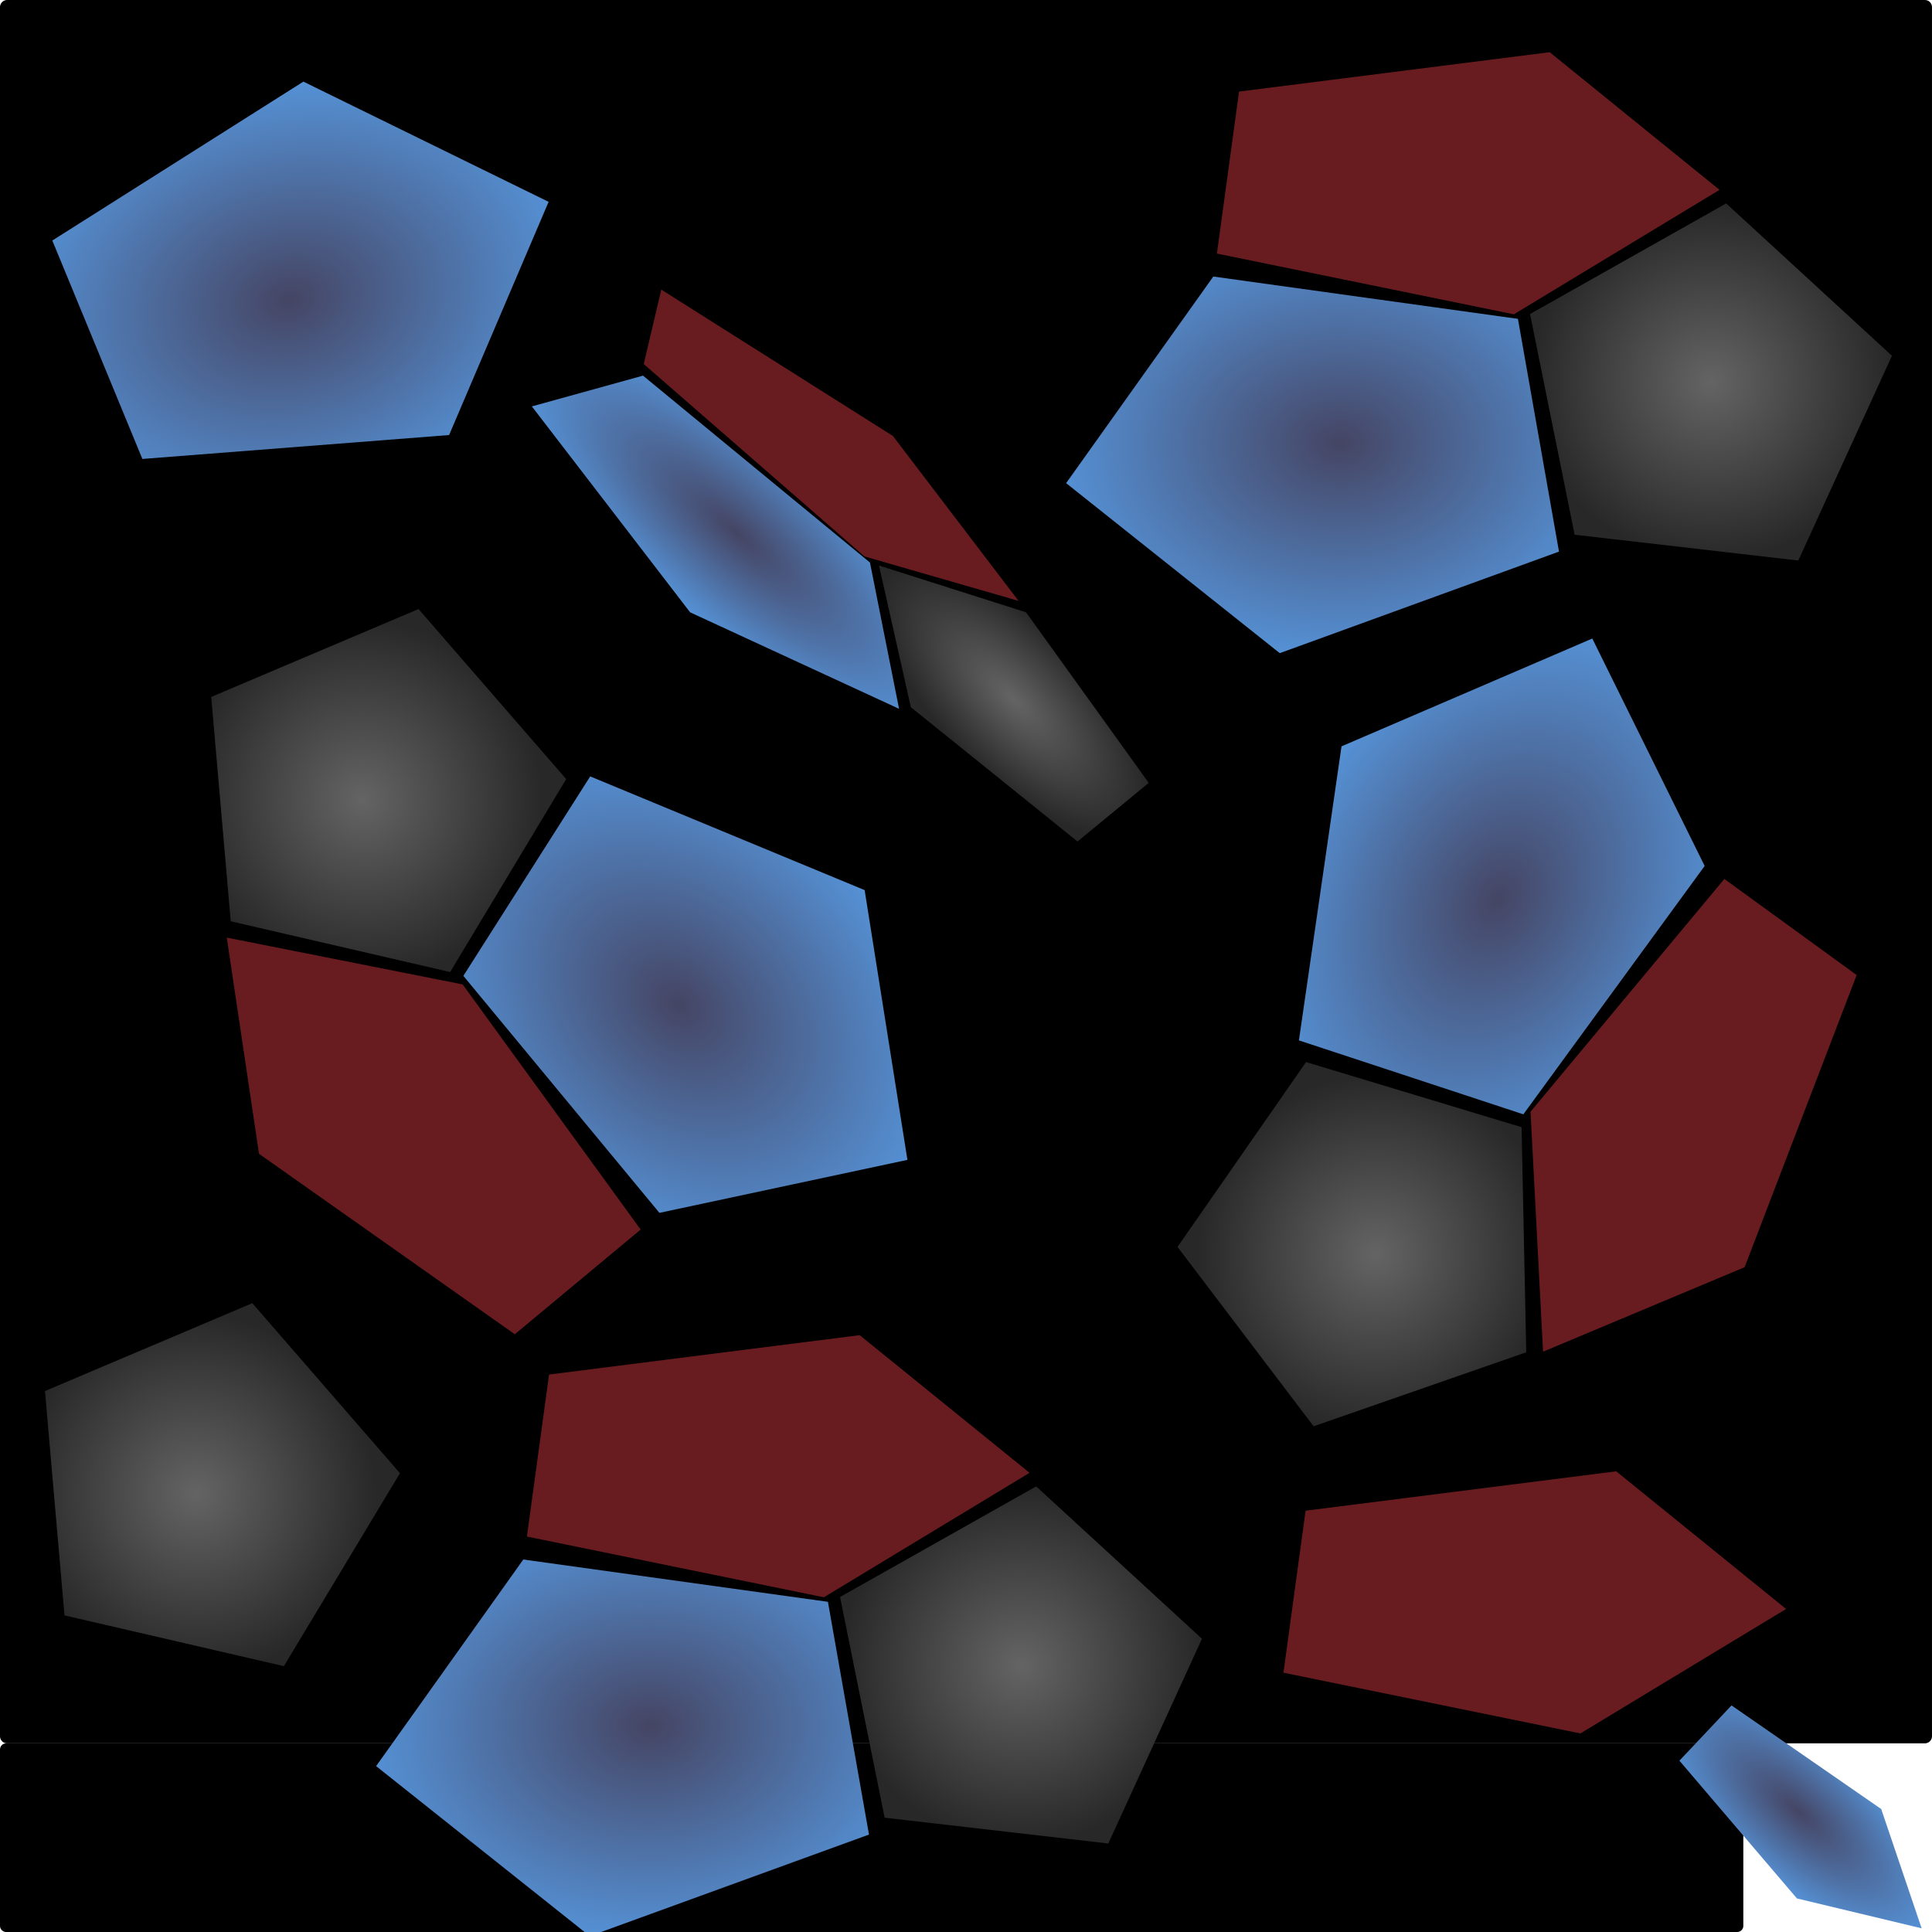 <?xml version="1.0" encoding="UTF-8" standalone="no"?>
<!-- Created with Inkscape (http://www.inkscape.org/) -->
<svg
   xmlns:dc="http://purl.org/dc/elements/1.1/"
   xmlns:cc="http://creativecommons.org/ns#"
   xmlns:rdf="http://www.w3.org/1999/02/22-rdf-syntax-ns#"
   xmlns:svg="http://www.w3.org/2000/svg"
   xmlns="http://www.w3.org/2000/svg"
   xmlns:xlink="http://www.w3.org/1999/xlink"
   xmlns:sodipodi="http://sodipodi.sourceforge.net/DTD/sodipodi-0.dtd"
   xmlns:inkscape="http://www.inkscape.org/namespaces/inkscape"
   width="256"
   height="256"
   id="svg2"
   sodipodi:version="0.32"
   inkscape:version="0.46"
   version="1.0"
   sodipodi:docname="cave_middle_br.svg"
   inkscape:output_extension="org.inkscape.output.svg.inkscape">
  <defs
     id="defs4">
    <linearGradient
       id="linearGradient3184">
      <stop
         style="stop-color:#646464;stop-opacity:1;"
         offset="0"
         id="stop3186" />
      <stop
         style="stop-color:#282828;stop-opacity:1;"
         offset="1"
         id="stop3188" />
    </linearGradient>
    <radialGradient
       inkscape:collect="always"
       xlink:href="#linearGradient3184"
       id="radialGradient3190"
       cx="-231.214"
       cy="72.62"
       fx="-231.214"
       fy="72.62"
       r="23.979"
       gradientTransform="matrix(1,0,0,0.987,0,0.966)"
       gradientUnits="userSpaceOnUse" />
    <linearGradient
       id="linearGradient3206">
      <stop
         style="stop-color:#454564;stop-opacity:1;"
         offset="0"
         id="stop3208" />
      <stop
         style="stop-color:#5696dc;stop-opacity:1;"
         offset="1"
         id="stop3210" />
    </linearGradient>
    <radialGradient
       inkscape:collect="always"
       xlink:href="#linearGradient3206"
       id="radialGradient3212"
       cx="-199.614"
       cy="75.935"
       fx="-199.614"
       fy="75.935"
       r="38.069"
       gradientTransform="matrix(1,0,0,0.992,0,0.636)"
       gradientUnits="userSpaceOnUse" />
    <inkscape:perspective
       sodipodi:type="inkscape:persp3d"
       inkscape:vp_x="0 : 526.18109 : 1"
       inkscape:vp_y="0 : 1000 : 0"
       inkscape:vp_z="744.09448 : 526.18109 : 1"
       inkscape:persp3d-origin="372.04724 : 350.78739 : 1"
       id="perspective10" />
    <radialGradient
       inkscape:collect="always"
       xlink:href="#linearGradient3184"
       id="radialGradient2709"
       gradientUnits="userSpaceOnUse"
       gradientTransform="matrix(1,0,0,0.987,0,0.966)"
       cx="-231.214"
       cy="72.62"
       fx="-231.214"
       fy="72.62"
       r="23.979" />
    <radialGradient
       inkscape:collect="always"
       xlink:href="#linearGradient3206"
       id="radialGradient2711"
       gradientUnits="userSpaceOnUse"
       gradientTransform="matrix(1,0,0,0.992,0,0.636)"
       cx="-199.614"
       cy="75.935"
       fx="-199.614"
       fy="75.935"
       r="38.069" />
    <radialGradient
       inkscape:collect="always"
       xlink:href="#linearGradient3184"
       id="radialGradient2719"
       gradientUnits="userSpaceOnUse"
       gradientTransform="matrix(1,0,0,0.987,0,0.966)"
       cx="-231.214"
       cy="72.62"
       fx="-231.214"
       fy="72.62"
       r="23.979" />
    <radialGradient
       inkscape:collect="always"
       xlink:href="#linearGradient3206"
       id="radialGradient2721"
       gradientUnits="userSpaceOnUse"
       gradientTransform="matrix(1,0,0,0.992,0,0.636)"
       cx="-199.614"
       cy="75.935"
       fx="-199.614"
       fy="75.935"
       r="38.069" />
    <radialGradient
       inkscape:collect="always"
       xlink:href="#linearGradient3184"
       id="radialGradient2729"
       gradientUnits="userSpaceOnUse"
       gradientTransform="matrix(1,0,0,0.987,0,0.966)"
       cx="-231.214"
       cy="72.62"
       fx="-231.214"
       fy="72.62"
       r="23.979" />
    <radialGradient
       inkscape:collect="always"
       xlink:href="#linearGradient3206"
       id="radialGradient2731"
       gradientUnits="userSpaceOnUse"
       gradientTransform="matrix(1,0,0,0.992,0,0.636)"
       cx="-199.614"
       cy="75.935"
       fx="-199.614"
       fy="75.935"
       r="38.069" />
    <radialGradient
       inkscape:collect="always"
       xlink:href="#linearGradient3184"
       id="radialGradient2739"
       gradientUnits="userSpaceOnUse"
       gradientTransform="matrix(1,0,0,0.987,0,0.966)"
       cx="-231.214"
       cy="72.62"
       fx="-231.214"
       fy="72.62"
       r="23.979" />
    <radialGradient
       inkscape:collect="always"
       xlink:href="#linearGradient3206"
       id="radialGradient2741"
       gradientUnits="userSpaceOnUse"
       gradientTransform="matrix(1,0,0,0.992,0,0.636)"
       cx="-199.614"
       cy="75.935"
       fx="-199.614"
       fy="75.935"
       r="38.069" />
    <radialGradient
       inkscape:collect="always"
       xlink:href="#linearGradient3206"
       id="radialGradient2745"
       gradientUnits="userSpaceOnUse"
       gradientTransform="matrix(1,0,0,0.992,0,0.636)"
       cx="-199.614"
       cy="75.935"
       fx="-199.614"
       fy="75.935"
       r="38.069" />
    <radialGradient
       inkscape:collect="always"
       xlink:href="#linearGradient3184"
       id="radialGradient2751"
       gradientUnits="userSpaceOnUse"
       gradientTransform="matrix(1,0,0,0.987,0,0.966)"
       cx="-231.214"
       cy="72.62"
       fx="-231.214"
       fy="72.62"
       r="23.979" />
    <radialGradient
       inkscape:collect="always"
       xlink:href="#linearGradient3206"
       id="radialGradient2755"
       gradientUnits="userSpaceOnUse"
       gradientTransform="matrix(1,0,0,0.992,0,0.636)"
       cx="-199.614"
       cy="75.935"
       fx="-199.614"
       fy="75.935"
       r="38.069" />
  </defs>
  <sodipodi:namedview
     id="base"
     pagecolor="#ffffff"
     bordercolor="#666666"
     borderopacity="1.0"
     inkscape:pageopacity="0.0"
     inkscape:pageshadow="2"
     inkscape:zoom="0.35"
     inkscape:cx="350"
     inkscape:cy="520"
     inkscape:document-units="px"
     inkscape:current-layer="layer1"
     showgrid="false" />
  <g
     inkscape:label="Ebene 1"
     inkscape:groupmode="layer"
     id="layer1">
    <rect
       style="opacity:1;fill:#000000;fill-opacity:1;fill-rule:nonzero;stroke:#000000;stroke-width:1.885;stroke-linecap:round;stroke-linejoin:round;stroke-miterlimit:4;stroke-dasharray:none;stroke-opacity:1"
       id="rect2383"
       width="254.115"
       height="229.115"
       x="-255.057"
       y="0.943"
       transform="scale(-1,1)" />
    <rect
       style="opacity:1;fill:#000000;fill-opacity:1;fill-rule:nonzero;stroke:#000000;stroke-width:1.628;stroke-linecap:round;stroke-linejoin:round;stroke-miterlimit:4;stroke-dasharray:none;stroke-opacity:1"
       id="rect2380"
       width="229.372"
       height="23.372"
       x="-230.186"
       y="231.814"
       transform="scale(-1,1)" />
    <path
       sodipodi:type="star"
       style="fill:#681c20;fill-opacity:1;fill-rule:nonzero;stroke:#000000;stroke-width:0;stroke-linecap:round;stroke-linejoin:round;stroke-miterlimit:4;stroke-dasharray:none;stroke-opacity:1"
       id="path3176"
       sodipodi:sides="5"
       sodipodi:cx="-347.49249"
       sodipodi:cy="-27.34779"
       sodipodi:r1="36.827927"
       sodipodi:r2="34.138332"
       sodipodi:arg1="-0.69751242"
       sodipodi:arg2="-0.069193859"
       inkscape:flatsided="true"
       inkscape:rounded="-1.9775848e-16"
       inkscape:randomized="0"
       d="M -319.266,-51.003 L -316.273,-7.813 L -356.424,8.381 L -384.232,-24.802 L -361.267,-61.503 L -319.266,-51.003 z"
       transform="matrix(-0.98,0,0,0.497,-148.7,37.483)" />
    <path
       sodipodi:type="star"
       style="fill:url(#radialGradient3190);fill-opacity:1;fill-rule:nonzero;stroke:#000000;stroke-width:0;stroke-linecap:round;stroke-linejoin:round;stroke-miterlimit:4;stroke-dasharray:none;stroke-opacity:1"
       id="path3182"
       sodipodi:sides="5"
       sodipodi:cx="-230.31477"
       sodipodi:cy="74.172539"
       sodipodi:r1="25.379768"
       sodipodi:r2="20.532663"
       sodipodi:arg1="0.82762657"
       sodipodi:arg2="1.4559451"
       inkscape:flatsided="true"
       inkscape:rounded="-1.9775848e-16"
       inkscape:randomized="0"
       d="M -213.142,92.86 L -242.781,96.279 L -255.192,69.148 L -233.223,48.96 L -207.235,63.615 L -213.142,92.86 z"
       transform="matrix(-1,0,0,1,-4.496,-22.006)" />
    <path
       sodipodi:type="star"
       style="fill:url(#radialGradient3212);fill-opacity:1;fill-rule:nonzero;stroke:#000000;stroke-width:0;stroke-linecap:round;stroke-linejoin:round;stroke-miterlimit:4;stroke-dasharray:none;stroke-opacity:1"
       id="path3204"
       sodipodi:sides="5"
       sodipodi:cx="-197.9899"
       sodipodi:cy="78.21315"
       sodipodi:r1="33.21209"
       sodipodi:r2="32.661118"
       sodipodi:arg1="2.6462749"
       sodipodi:arg2="3.2745934"
       inkscape:flatsided="true"
       inkscape:rounded="-1.9775848e-16"
       inkscape:randomized="0"
       d="M -227.21,93.999 L -222.033,55.301 L -183.629,48.267 L -165.071,82.617 L -192.006,110.882 L -227.21,93.999 z"
       transform="matrix(-1.051,0,0,0.797,-32.223,-1.826)" />
    <path
       sodipodi:type="star"
       style="fill:#681c20;fill-opacity:1;fill-rule:nonzero;stroke:#000000;stroke-width:0;stroke-linecap:round;stroke-linejoin:round;stroke-miterlimit:4;stroke-dasharray:none;stroke-opacity:1"
       id="path2703"
       sodipodi:sides="5"
       sodipodi:cx="-347.49249"
       sodipodi:cy="-27.34779"
       sodipodi:r1="36.827927"
       sodipodi:r2="34.138332"
       sodipodi:arg1="-0.69751242"
       sodipodi:arg2="-0.069193859"
       inkscape:flatsided="true"
       inkscape:rounded="-1.9775848e-16"
       inkscape:randomized="0"
       d="M -319.266,-51.003 L -316.273,-7.813 L -356.424,8.381 L -384.232,-24.802 L -361.267,-61.503 L -319.266,-51.003 z"
       transform="matrix(-0.73,-0.528,-3.2380418e-3,0.265,-145.606,-116.682)" />
    <path
       sodipodi:type="star"
       style="fill:url(#radialGradient2709);fill-opacity:1;fill-rule:nonzero;stroke:#000000;stroke-width:0;stroke-linecap:round;stroke-linejoin:round;stroke-miterlimit:4;stroke-dasharray:none;stroke-opacity:1"
       id="path2705"
       sodipodi:sides="5"
       sodipodi:cx="-230.31477"
       sodipodi:cy="74.172539"
       sodipodi:r1="25.379768"
       sodipodi:r2="20.532663"
       sodipodi:arg1="0.82762657"
       sodipodi:arg2="1.4559451"
       inkscape:flatsided="true"
       inkscape:rounded="-1.9775848e-16"
       inkscape:randomized="0"
       d="M -213.142,92.86 L -242.781,96.279 L -255.192,69.148 L -233.223,48.96 L -207.235,63.615 L -213.142,92.86 z"
       transform="matrix(-0.746,-0.539,-6.50977e-3,0.533,-37.71,-70.672)" />
    <path
       sodipodi:type="star"
       style="fill:url(#radialGradient2711);fill-opacity:1;fill-rule:nonzero;stroke:#000000;stroke-width:0;stroke-linecap:round;stroke-linejoin:round;stroke-miterlimit:4;stroke-dasharray:none;stroke-opacity:1"
       id="path2707"
       sodipodi:sides="5"
       sodipodi:cx="-197.9899"
       sodipodi:cy="78.21315"
       sodipodi:r1="33.21209"
       sodipodi:r2="32.661118"
       sodipodi:arg1="2.6462749"
       sodipodi:arg2="3.2745934"
       inkscape:flatsided="true"
       inkscape:rounded="-1.9775848e-16"
       inkscape:randomized="0"
       d="M -227.21,93.999 L -222.033,55.301 L -183.629,48.267 L -165.071,82.617 L -192.006,110.882 L -227.21,93.999 z"
       transform="matrix(-0.784,-0.567,-5.1877115e-3,0.425,-58.513,-74.857)" />
    <path
       sodipodi:type="star"
       style="fill:#681c20;fill-opacity:1;fill-rule:nonzero;stroke:#000000;stroke-width:0;stroke-linecap:round;stroke-linejoin:round;stroke-miterlimit:4;stroke-dasharray:none;stroke-opacity:1"
       id="path2713"
       sodipodi:sides="5"
       sodipodi:cx="-347.49249"
       sodipodi:cy="-27.34779"
       sodipodi:r1="36.827927"
       sodipodi:r2="34.138332"
       sodipodi:arg1="-0.69751242"
       sodipodi:arg2="-0.069193859"
       inkscape:flatsided="true"
       inkscape:rounded="-1.9775848e-16"
       inkscape:randomized="0"
       d="M -319.266,-51.003 L -316.273,-7.813 L -356.424,8.381 L -384.232,-24.802 L -361.267,-61.503 L -319.266,-51.003 z"
       transform="matrix(0.723,0.661,0.336,-0.367,316.182,369.112)" />
    <path
       sodipodi:type="star"
       style="fill:url(#radialGradient2719);fill-opacity:1;fill-rule:nonzero;stroke:#000000;stroke-width:0;stroke-linecap:round;stroke-linejoin:round;stroke-miterlimit:4;stroke-dasharray:none;stroke-opacity:1"
       id="path2715"
       sodipodi:sides="5"
       sodipodi:cx="-230.31477"
       sodipodi:cy="74.172539"
       sodipodi:r1="25.379768"
       sodipodi:r2="20.532663"
       sodipodi:arg1="0.82762657"
       sodipodi:arg2="1.4559451"
       inkscape:flatsided="true"
       inkscape:rounded="-1.9775848e-16"
       inkscape:randomized="0"
       d="M -213.142,92.86 L -242.781,96.279 L -255.192,69.148 L -233.223,48.96 L -207.235,63.615 L -213.142,92.86 z"
       transform="matrix(0.738,0.675,0.675,-0.738,169.643,315.633)" />
    <path
       sodipodi:type="star"
       style="fill:url(#radialGradient2721);fill-opacity:1;fill-rule:nonzero;stroke:#000000;stroke-width:0;stroke-linecap:round;stroke-linejoin:round;stroke-miterlimit:4;stroke-dasharray:none;stroke-opacity:1"
       id="path2717"
       sodipodi:sides="5"
       sodipodi:cx="-197.9899"
       sodipodi:cy="78.21315"
       sodipodi:r1="33.21209"
       sodipodi:r2="32.661118"
       sodipodi:arg1="2.6462749"
       sodipodi:arg2="3.2745934"
       inkscape:flatsided="true"
       inkscape:rounded="-1.9775848e-16"
       inkscape:randomized="0"
       d="M -227.21,93.999 L -222.033,55.301 L -183.629,48.267 L -165.071,82.617 L -192.006,110.882 L -227.21,93.999 z"
       transform="matrix(0.775,0.71,0.538,-0.588,203.721,319.468)" />
    <path
       sodipodi:type="star"
       style="fill:#681c20;fill-opacity:1;fill-rule:nonzero;stroke:#000000;stroke-width:0;stroke-linecap:round;stroke-linejoin:round;stroke-miterlimit:4;stroke-dasharray:none;stroke-opacity:1"
       id="path2723"
       sodipodi:sides="5"
       sodipodi:cx="-347.49249"
       sodipodi:cy="-27.34779"
       sodipodi:r1="36.827927"
       sodipodi:r2="34.138332"
       sodipodi:arg1="-0.69751242"
       sodipodi:arg2="-0.069193859"
       inkscape:flatsided="true"
       inkscape:rounded="-1.9775848e-16"
       inkscape:randomized="0"
       d="M -319.266,-51.003 L -316.273,-7.813 L -356.424,8.381 L -384.232,-24.802 L -361.267,-61.503 L -319.266,-51.003 z"
       transform="matrix(0.463,-0.863,-0.438,-0.235,371.498,-158.315)" />
    <path
       sodipodi:type="star"
       style="fill:url(#radialGradient2729);fill-opacity:1;fill-rule:nonzero;stroke:#000000;stroke-width:0;stroke-linecap:round;stroke-linejoin:round;stroke-miterlimit:4;stroke-dasharray:none;stroke-opacity:1"
       id="path2725"
       sodipodi:sides="5"
       sodipodi:cx="-230.31477"
       sodipodi:cy="74.172539"
       sodipodi:r1="25.379768"
       sodipodi:r2="20.532663"
       sodipodi:arg1="0.82762657"
       sodipodi:arg2="1.4559451"
       inkscape:flatsided="true"
       inkscape:rounded="-1.9775848e-16"
       inkscape:randomized="0"
       d="M -213.142,92.86 L -242.781,96.279 L -255.192,69.148 L -233.223,48.96 L -207.235,63.615 L -213.142,92.86 z"
       transform="matrix(0.473,-0.881,-0.881,-0.473,355.684,-3.126)" />
    <path
       sodipodi:type="star"
       style="fill:url(#radialGradient2731);fill-opacity:1;fill-rule:nonzero;stroke:#000000;stroke-width:0;stroke-linecap:round;stroke-linejoin:round;stroke-miterlimit:4;stroke-dasharray:none;stroke-opacity:1"
       id="path2727"
       sodipodi:sides="5"
       sodipodi:cx="-197.9899"
       sodipodi:cy="78.21315"
       sodipodi:r1="33.21209"
       sodipodi:r2="32.661118"
       sodipodi:arg1="2.6462749"
       sodipodi:arg2="3.2745934"
       inkscape:flatsided="true"
       inkscape:rounded="-1.9775848e-16"
       inkscape:randomized="0"
       d="M -227.21,93.999 L -222.033,55.301 L -183.629,48.267 L -165.071,82.617 L -192.006,110.882 L -227.21,93.999 z"
       transform="matrix(0.497,-0.926,-0.702,-0.377,351.024,-37.101)" />
    <path
       sodipodi:type="star"
       style="fill:#681c20;fill-opacity:1;fill-rule:nonzero;stroke:#000000;stroke-width:0;stroke-linecap:round;stroke-linejoin:round;stroke-miterlimit:4;stroke-dasharray:none;stroke-opacity:1"
       id="path2733"
       sodipodi:sides="5"
       sodipodi:cx="-347.49249"
       sodipodi:cy="-27.34779"
       sodipodi:r1="36.827927"
       sodipodi:r2="34.138332"
       sodipodi:arg1="-0.69751242"
       sodipodi:arg2="-0.069193859"
       inkscape:flatsided="true"
       inkscape:rounded="-1.9775848e-16"
       inkscape:randomized="0"
       d="M -319.266,-51.003 L -316.273,-7.813 L -356.424,8.381 L -384.232,-24.802 L -361.267,-61.503 L -319.266,-51.003 z"
       transform="matrix(-0.98,0,0,0.497,-240.128,207.483)" />
    <path
       sodipodi:type="star"
       style="fill:url(#radialGradient2739);fill-opacity:1;fill-rule:nonzero;stroke:#000000;stroke-width:0;stroke-linecap:round;stroke-linejoin:round;stroke-miterlimit:4;stroke-dasharray:none;stroke-opacity:1"
       id="path2735"
       sodipodi:sides="5"
       sodipodi:cx="-230.31477"
       sodipodi:cy="74.172539"
       sodipodi:r1="25.379768"
       sodipodi:r2="20.532663"
       sodipodi:arg1="0.82762657"
       sodipodi:arg2="1.4559451"
       inkscape:flatsided="true"
       inkscape:rounded="-1.9775848e-16"
       inkscape:randomized="0"
       d="M -213.142,92.86 L -242.781,96.279 L -255.192,69.148 L -233.223,48.96 L -207.235,63.615 L -213.142,92.86 z"
       transform="matrix(-1,0,0,1,-95.924,147.994)" />
    <path
       sodipodi:type="star"
       style="fill:url(#radialGradient2741);fill-opacity:1;fill-rule:nonzero;stroke:#000000;stroke-width:0;stroke-linecap:round;stroke-linejoin:round;stroke-miterlimit:4;stroke-dasharray:none;stroke-opacity:1"
       id="path2737"
       sodipodi:sides="5"
       sodipodi:cx="-197.9899"
       sodipodi:cy="78.21315"
       sodipodi:r1="33.21209"
       sodipodi:r2="32.661118"
       sodipodi:arg1="2.6462749"
       sodipodi:arg2="3.2745934"
       inkscape:flatsided="true"
       inkscape:rounded="-1.9775848e-16"
       inkscape:randomized="0"
       d="M -227.21,93.999 L -222.033,55.301 L -183.629,48.267 L -165.071,82.617 L -192.006,110.882 L -227.21,93.999 z"
       transform="matrix(-1.051,0,0,0.797,-123.652,168.174)" />
    <path
       sodipodi:type="star"
       style="fill:url(#radialGradient2745);fill-opacity:1;fill-rule:nonzero;stroke:#000000;stroke-width:0;stroke-linecap:round;stroke-linejoin:round;stroke-miterlimit:4;stroke-dasharray:none;stroke-opacity:1"
       id="path2743"
       sodipodi:sides="5"
       sodipodi:cx="-197.9899"
       sodipodi:cy="78.21315"
       sodipodi:r1="33.21209"
       sodipodi:r2="32.661118"
       sodipodi:arg1="2.6462749"
       sodipodi:arg2="3.2745934"
       inkscape:flatsided="true"
       inkscape:rounded="-1.9775848e-16"
       inkscape:randomized="0"
       d="M -227.21,93.999 L -222.033,55.301 L -183.629,48.267 L -165.071,82.617 L -192.006,110.882 L -227.21,93.999 z"
       transform="matrix(0.496,0.402,-0.112,0.243,345.756,301.796)" />
    <path
       sodipodi:type="star"
       style="fill:#681c20;fill-opacity:1;fill-rule:nonzero;stroke:#000000;stroke-width:0;stroke-linecap:round;stroke-linejoin:round;stroke-miterlimit:4;stroke-dasharray:none;stroke-opacity:1"
       id="path2747"
       sodipodi:sides="5"
       sodipodi:cx="-347.49249"
       sodipodi:cy="-27.34779"
       sodipodi:r1="36.827927"
       sodipodi:r2="34.138332"
       sodipodi:arg1="-0.69751242"
       sodipodi:arg2="-0.069193859"
       inkscape:flatsided="true"
       inkscape:rounded="-1.9775848e-16"
       inkscape:randomized="0"
       d="M -319.266,-51.003 L -316.273,-7.813 L -356.424,8.381 L -384.232,-24.802 L -361.267,-61.503 L -319.266,-51.003 z"
       transform="matrix(-0.98,0,0,0.497,-139.883,225.523)" />
    <path
       sodipodi:type="star"
       style="fill:url(#radialGradient2751);fill-opacity:1;fill-rule:nonzero;stroke:#000000;stroke-width:0;stroke-linecap:round;stroke-linejoin:round;stroke-miterlimit:4;stroke-dasharray:none;stroke-opacity:1"
       id="path2749"
       sodipodi:sides="5"
       sodipodi:cx="-230.31477"
       sodipodi:cy="74.172539"
       sodipodi:r1="25.379768"
       sodipodi:r2="20.532663"
       sodipodi:arg1="0.82762657"
       sodipodi:arg2="1.4559451"
       inkscape:flatsided="true"
       inkscape:rounded="-1.9775848e-16"
       inkscape:randomized="0"
       d="M -213.142,92.86 L -242.781,96.279 L -255.192,69.148 L -233.223,48.96 L -207.235,63.615 L -213.142,92.86 z"
       transform="matrix(0.738,0.675,0.675,-0.738,147.616,407.607)" />
    <path
       sodipodi:type="star"
       style="fill:url(#radialGradient2755);fill-opacity:1;fill-rule:nonzero;stroke:#000000;stroke-width:0;stroke-linecap:round;stroke-linejoin:round;stroke-miterlimit:4;stroke-dasharray:none;stroke-opacity:1"
       id="path2753"
       sodipodi:sides="5"
       sodipodi:cx="-197.9899"
       sodipodi:cy="78.21315"
       sodipodi:r1="33.21209"
       sodipodi:r2="32.661118"
       sodipodi:arg1="2.6462749"
       sodipodi:arg2="3.2745934"
       inkscape:flatsided="true"
       inkscape:rounded="-1.9775848e-16"
       inkscape:randomized="0"
       d="M -227.21,93.999 L -222.033,55.301 L -183.629,48.267 L -165.071,82.617 L -192.006,110.882 L -227.21,93.999 z"
       transform="matrix(1.027,-0.225,-0.171,-0.778,256.35,53.88)" />
  </g>
</svg>
